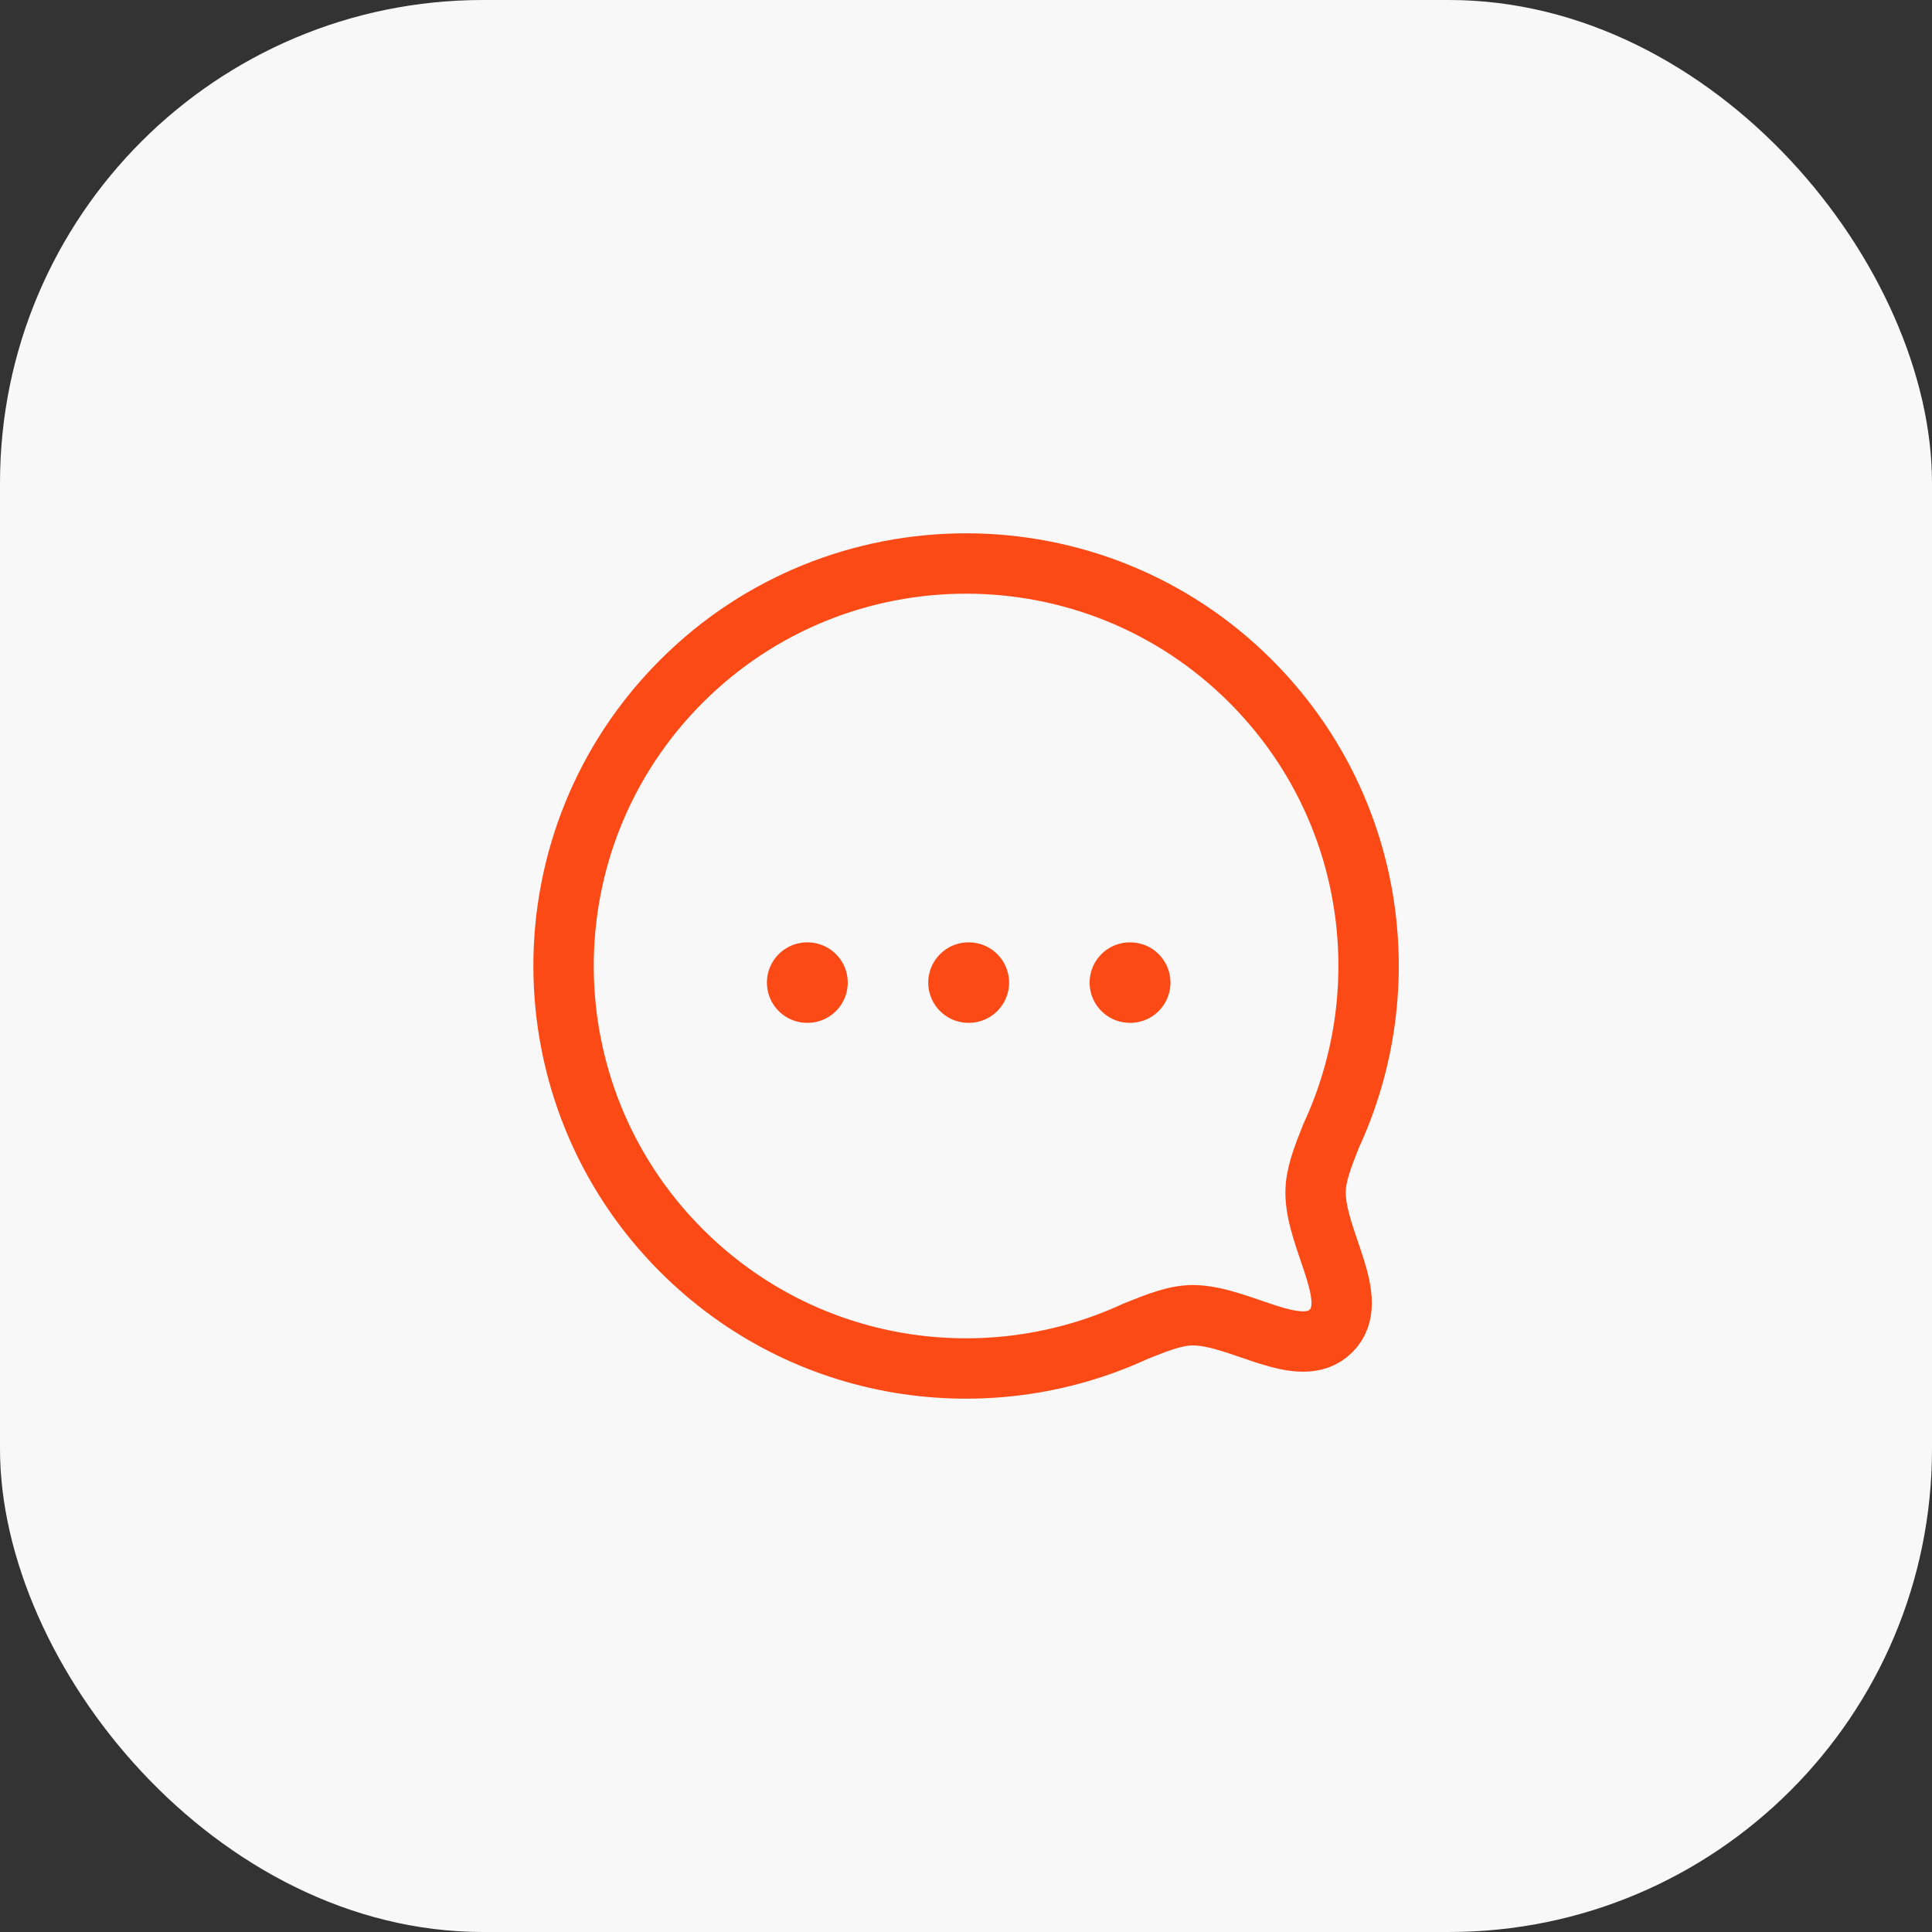 <svg width="32" height="32" viewBox="0 0 32 32" fill="none" xmlns="http://www.w3.org/2000/svg">
<rect x="0" y="0" width="32" height="32" fill="#333333" stroke="none"/>
<rect width="32" height="32" rx="8" fill="#F8F8F8"/>
<path fill-rule="evenodd" clip-rule="evenodd" d="M11.287 20.713C13.325 22.751 16.341 23.191 18.81 22.049C19.175 21.902 19.474 21.784 19.758 21.784C20.549 21.788 21.534 22.556 22.046 22.044C22.558 21.532 21.79 20.547 21.79 19.751C21.79 19.467 21.904 19.173 22.05 18.808C23.193 16.339 22.752 13.322 20.715 11.284C18.114 8.683 13.888 8.683 11.287 11.284C8.681 13.89 8.686 18.112 11.287 20.713Z" stroke="#FC4A16" stroke-linecap="round" stroke-linejoin="round"/>
<path d="M13.375 16.275H13.369" stroke="#FC4A16" stroke-width="1.333" stroke-linecap="round" stroke-linejoin="round"/>
<path d="M16.047 16.275H16.041" stroke="#FC4A16" stroke-width="1.333" stroke-linecap="round" stroke-linejoin="round"/>
<path d="M18.72 16.275H18.714" stroke="#FC4A16" stroke-width="1.333" stroke-linecap="round" stroke-linejoin="round"/>
</svg>
